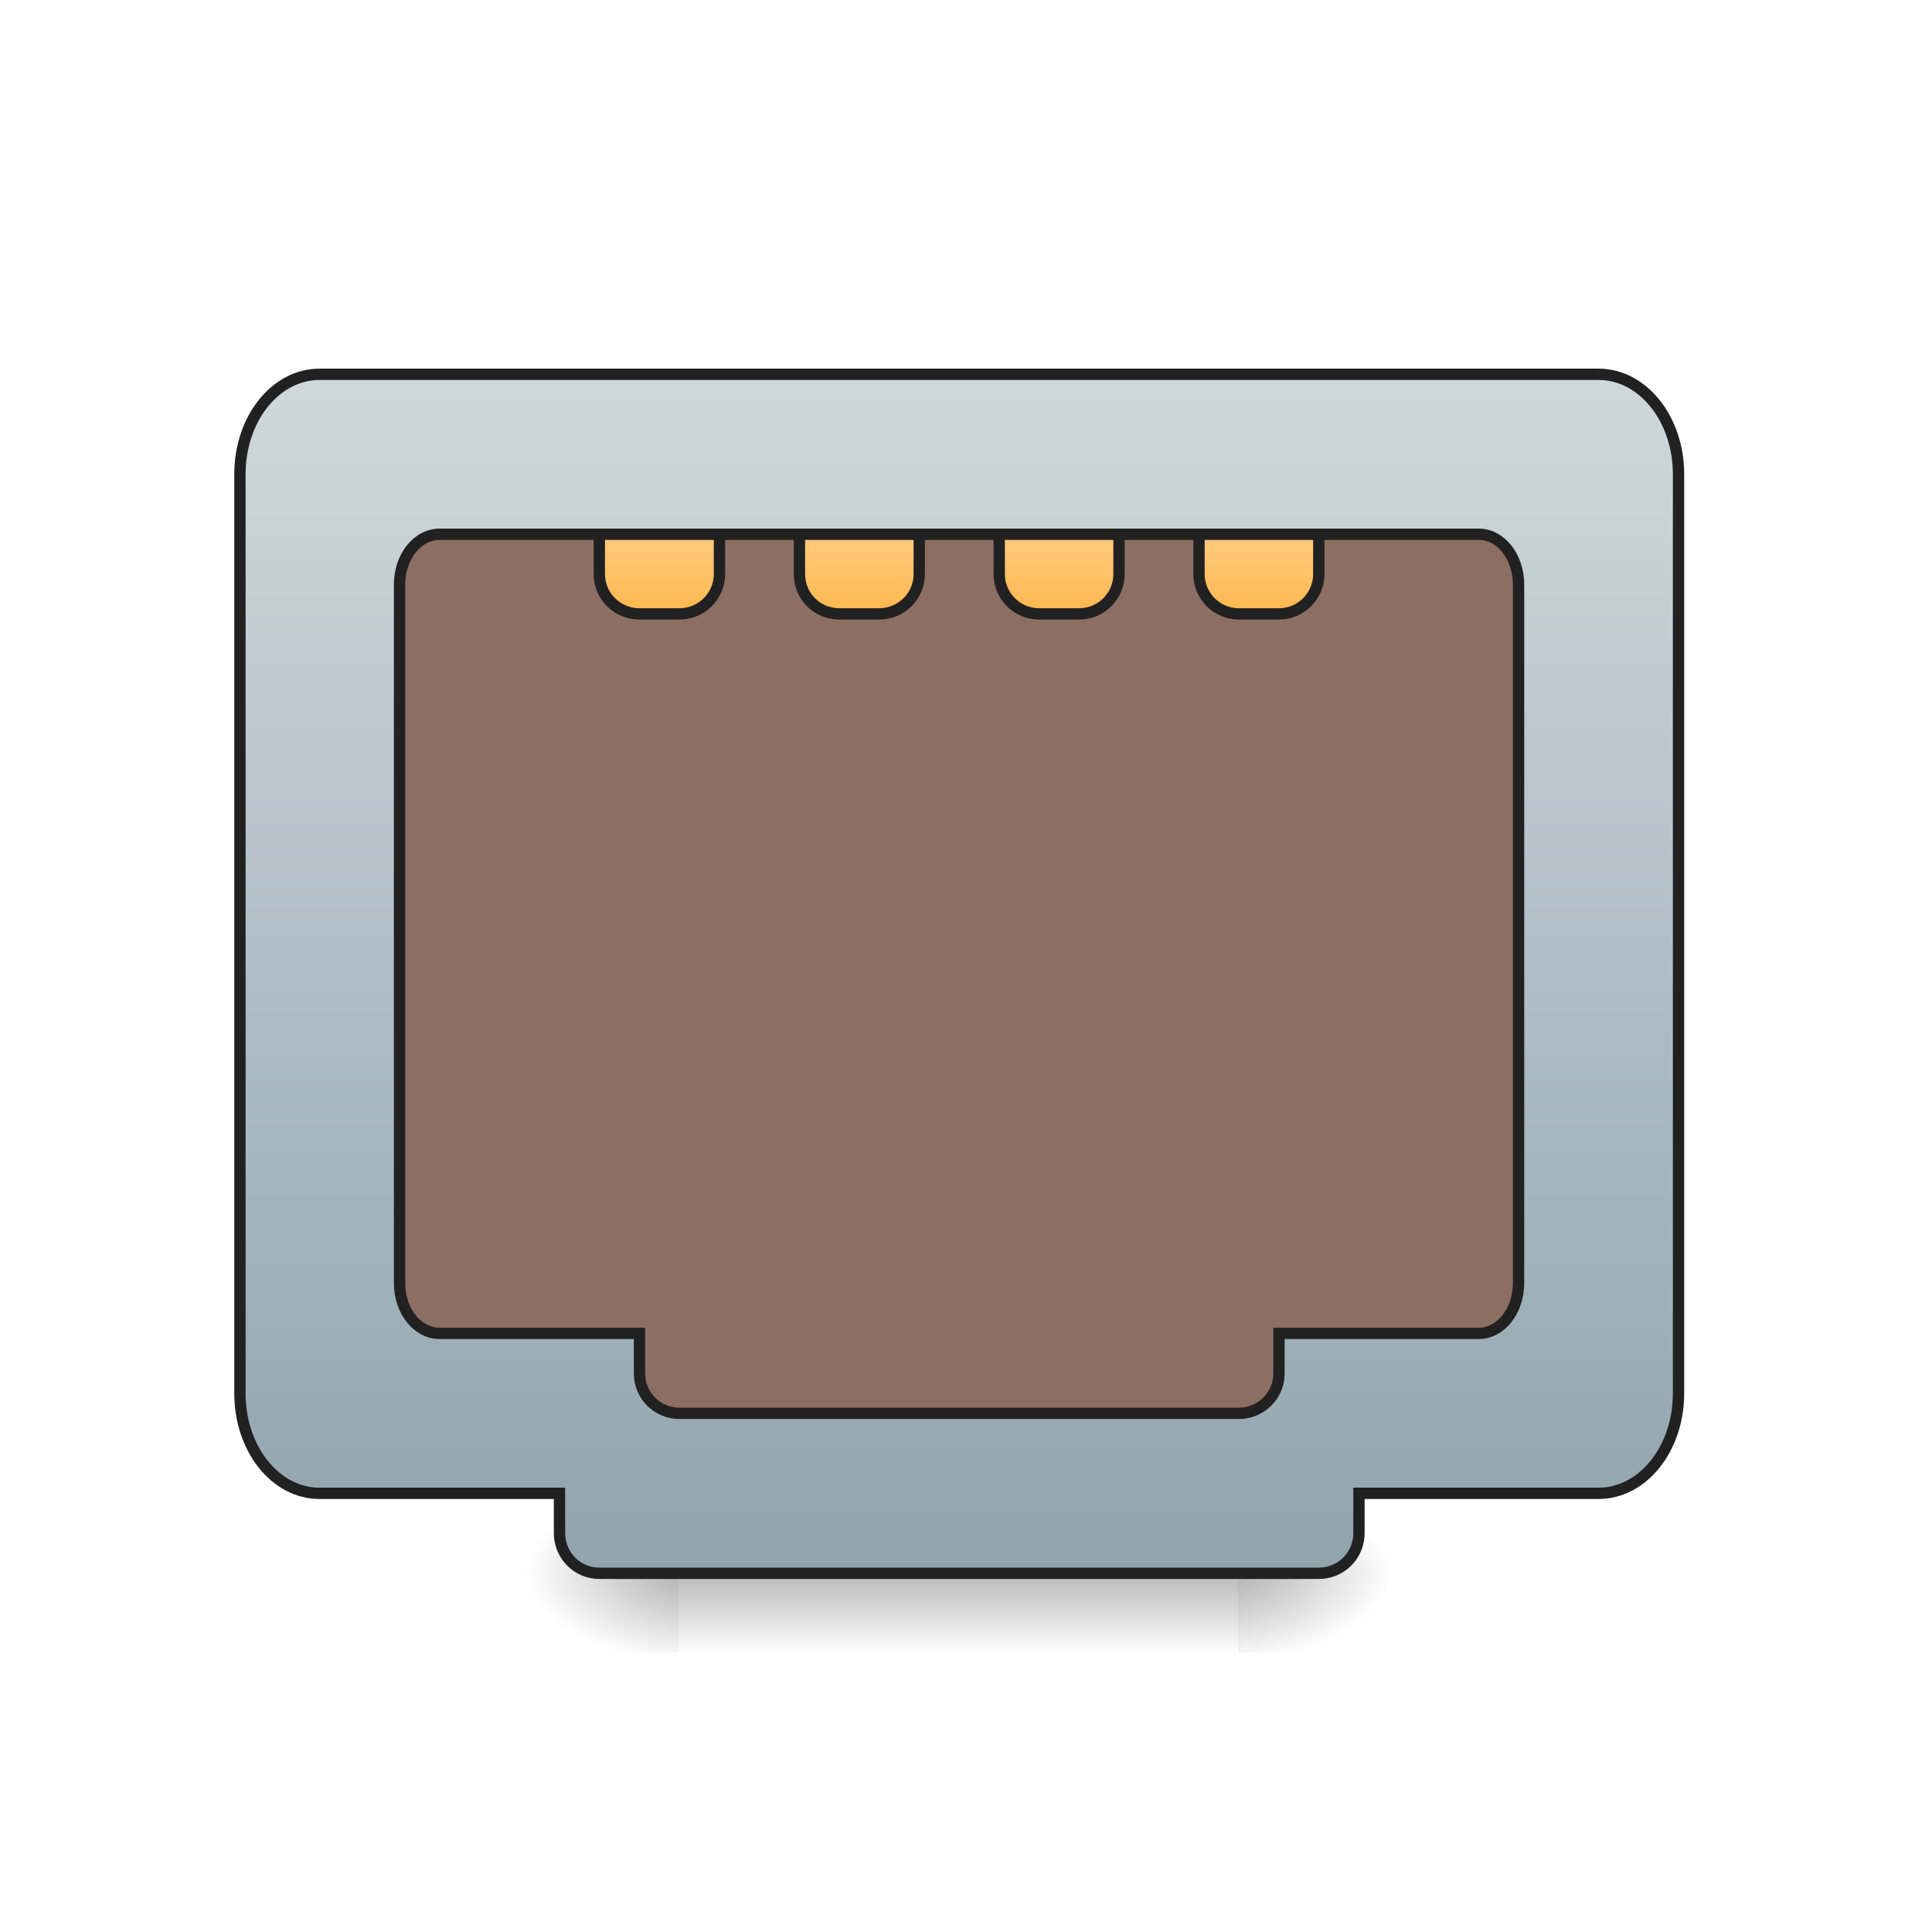 <?xml version="1.0" encoding="UTF-8"?>
<svg xmlns="http://www.w3.org/2000/svg" xmlns:xlink="http://www.w3.org/1999/xlink" width="22pt" height="22pt" viewBox="0 0 22 22" version="1.1">
<defs>
<linearGradient id="linear0" gradientUnits="userSpaceOnUse" x1="254" y1="233.5" x2="254" y2="254.667" gradientTransform="matrix(0.043,0,0,0.043,-0,7.875)">
<stop offset="0" style="stop-color:rgb(0%,0%,0%);stop-opacity:0.275;"/>
<stop offset="1" style="stop-color:rgb(0%,0%,0%);stop-opacity:0;"/>
</linearGradient>
<radialGradient id="radial0" gradientUnits="userSpaceOnUse" cx="450.909" cy="189.579" fx="450.909" fy="189.579" r="21.167" gradientTransform="matrix(0,-0.054,-0.097,-0,32.201,42.357)">
<stop offset="0" style="stop-color:rgb(0%,0%,0%);stop-opacity:0.314;"/>
<stop offset="0.222" style="stop-color:rgb(0%,0%,0%);stop-opacity:0.275;"/>
<stop offset="1" style="stop-color:rgb(0%,0%,0%);stop-opacity:0;"/>
</radialGradient>
<radialGradient id="radial1" gradientUnits="userSpaceOnUse" cx="450.909" cy="189.579" fx="450.909" fy="189.579" r="21.167" gradientTransform="matrix(-0,0.054,0.097,0,-10.371,-6.54)">
<stop offset="0" style="stop-color:rgb(0%,0%,0%);stop-opacity:0.314;"/>
<stop offset="0.222" style="stop-color:rgb(0%,0%,0%);stop-opacity:0.275;"/>
<stop offset="1" style="stop-color:rgb(0%,0%,0%);stop-opacity:0;"/>
</radialGradient>
<radialGradient id="radial2" gradientUnits="userSpaceOnUse" cx="450.909" cy="189.579" fx="450.909" fy="189.579" r="21.167" gradientTransform="matrix(-0,-0.054,0.097,-0,-10.371,42.357)">
<stop offset="0" style="stop-color:rgb(0%,0%,0%);stop-opacity:0.314;"/>
<stop offset="0.222" style="stop-color:rgb(0%,0%,0%);stop-opacity:0.275;"/>
<stop offset="1" style="stop-color:rgb(0%,0%,0%);stop-opacity:0;"/>
</radialGradient>
<radialGradient id="radial3" gradientUnits="userSpaceOnUse" cx="450.909" cy="189.579" fx="450.909" fy="189.579" r="21.167" gradientTransform="matrix(0,0.054,-0.097,0,32.201,-6.54)">
<stop offset="0" style="stop-color:rgb(0%,0%,0%);stop-opacity:0.314;"/>
<stop offset="0.222" style="stop-color:rgb(0%,0%,0%);stop-opacity:0.275;"/>
<stop offset="1" style="stop-color:rgb(0%,0%,0%);stop-opacity:0;"/>
</radialGradient>
<linearGradient id="linear1" gradientUnits="userSpaceOnUse" x1="960" y1="1695.118" x2="960" y2="495.118" gradientTransform="matrix(0.265,0,0,0.265,0,-246.75)">
<stop offset="0" style="stop-color:rgb(56.471%,64.314%,68.235%);stop-opacity:1;"/>
<stop offset="1" style="stop-color:rgb(81.176%,84.706%,86.275%);stop-opacity:1;"/>
</linearGradient>
<linearGradient id="linear2" gradientUnits="userSpaceOnUse" x1="174.625" y1="-20.5" x2="174.625" y2="-41.667" gradientTransform="matrix(1,0,0,1,0,-31.75)">
<stop offset="0" style="stop-color:rgb(100%,71.765%,30.196%);stop-opacity:1;"/>
<stop offset="1" style="stop-color:rgb(100%,80%,50.196%);stop-opacity:1;"/>
</linearGradient>
<linearGradient id="linear3" gradientUnits="userSpaceOnUse" x1="227.542" y1="-20.5" x2="227.542" y2="-41.667" gradientTransform="matrix(1,0,0,1,0,-31.75)">
<stop offset="0" style="stop-color:rgb(100%,71.765%,30.196%);stop-opacity:1;"/>
<stop offset="1" style="stop-color:rgb(100%,80%,50.196%);stop-opacity:1;"/>
</linearGradient>
<linearGradient id="linear4" gradientUnits="userSpaceOnUse" x1="280.458" y1="-20.5" x2="280.458" y2="-41.667" gradientTransform="matrix(1,0,0,1,0,-31.75)">
<stop offset="0" style="stop-color:rgb(100%,71.765%,30.196%);stop-opacity:1;"/>
<stop offset="1" style="stop-color:rgb(100%,80%,50.196%);stop-opacity:1;"/>
</linearGradient>
<linearGradient id="linear5" gradientUnits="userSpaceOnUse" x1="328.083" y1="-20.5" x2="328.083" y2="-41.667" gradientTransform="matrix(1,0,0,1,0,-31.75)">
<stop offset="0" style="stop-color:rgb(100%,71.765%,30.196%);stop-opacity:1;"/>
<stop offset="1" style="stop-color:rgb(100%,80%,50.196%);stop-opacity:1;"/>
</linearGradient>
</defs>
<g id="surface1">
<path style=" stroke:none;fill-rule:nonzero;fill:url(#linear0);" d="M 7.73 17.969 L 14.098 17.969 L 14.098 18.82 L 7.73 18.82 Z M 7.73 17.969 "/>
<path style=" stroke:none;fill-rule:nonzero;fill:url(#radial0);" d="M 14.098 17.91 L 15.918 17.91 L 15.918 17 L 14.098 17 Z M 14.098 17.91 "/>
<path style=" stroke:none;fill-rule:nonzero;fill:url(#radial1);" d="M 7.73 17.91 L 5.914 17.91 L 5.914 18.82 L 7.73 18.82 Z M 7.73 17.91 "/>
<path style=" stroke:none;fill-rule:nonzero;fill:url(#radial2);" d="M 7.73 17.91 L 5.914 17.91 L 5.914 17 L 7.73 17 Z M 7.73 17.91 "/>
<path style=" stroke:none;fill-rule:nonzero;fill:url(#radial3);" d="M 14.098 17.91 L 15.918 17.91 L 15.918 18.82 L 14.098 18.82 Z M 14.098 17.91 "/>
<path style="fill-rule:nonzero;fill:url(#linear1);stroke-width:3;stroke-linecap:round;stroke-linejoin:miter;stroke:rgb(12.941%,12.941%,12.941%);stroke-opacity:1;stroke-miterlimit:4;" d="M 84.628 -115.737 C 72.902 -115.737 63.539 -103.92 63.539 -89.285 L 63.539 154.147 C 63.539 168.782 72.902 180.599 84.628 180.599 L 148.168 180.599 L 148.168 191.143 C 148.168 197.052 152.894 201.778 158.712 201.778 L 349.239 201.778 C 355.148 201.778 359.875 197.052 359.875 191.143 L 359.875 180.599 L 423.323 180.599 C 435.049 180.599 444.503 168.782 444.503 154.147 L 444.503 -89.285 C 444.503 -103.92 435.049 -115.737 423.323 -115.737 Z M 84.628 -115.737 " transform="matrix(0.043,0,0,0.043,0,9.239)"/>
<path style="fill-rule:nonzero;fill:rgb(55.294%,43.137%,38.824%);fill-opacity:1;stroke-width:3;stroke-linecap:round;stroke-linejoin:miter;stroke:rgb(12.941%,12.941%,12.941%);stroke-opacity:1;stroke-miterlimit:4;" d="M 116.443 -73.377 C 110.535 -73.377 105.808 -67.469 105.808 -60.015 L 105.808 124.877 C 105.808 132.33 110.535 138.239 116.443 138.239 L 169.347 138.239 L 169.347 148.874 C 169.347 154.692 174.074 159.419 179.892 159.419 L 328.06 159.419 C 333.968 159.419 338.695 154.692 338.695 148.874 L 338.695 138.239 L 391.599 138.239 C 397.417 138.239 402.143 132.33 402.143 124.877 L 402.143 -60.015 C 402.143 -67.469 397.417 -73.377 391.599 -73.377 Z M 116.443 -73.377 " transform="matrix(0.043,0,0,0.043,0,9.239)"/>
<path style="fill-rule:nonzero;fill:url(#linear2);stroke-width:3;stroke-linecap:round;stroke-linejoin:miter;stroke:rgb(12.941%,12.941%,12.941%);stroke-opacity:1;stroke-miterlimit:4;" d="M 158.712 -73.377 L 158.712 -62.833 C 158.712 -57.015 163.439 -52.288 169.347 -52.288 L 179.892 -52.288 C 185.8 -52.288 190.527 -57.015 190.527 -62.833 L 190.527 -73.377 Z M 158.712 -73.377 " transform="matrix(0.043,0,0,0.043,0,9.239)"/>
<path style="fill-rule:nonzero;fill:url(#linear3);stroke-width:3;stroke-linecap:round;stroke-linejoin:miter;stroke:rgb(12.941%,12.941%,12.941%);stroke-opacity:1;stroke-miterlimit:4;" d="M 211.707 -73.377 L 211.707 -62.833 C 211.707 -57.015 216.343 -52.288 222.252 -52.288 L 232.796 -52.288 C 238.704 -52.288 243.431 -57.015 243.431 -62.833 L 243.431 -73.377 Z M 211.707 -73.377 " transform="matrix(0.043,0,0,0.043,0,9.239)"/>
<path style="fill-rule:nonzero;fill:url(#linear4);stroke-width:3;stroke-linecap:round;stroke-linejoin:miter;stroke:rgb(12.941%,12.941%,12.941%);stroke-opacity:1;stroke-miterlimit:4;" d="M 264.611 -73.377 L 264.611 -62.833 C 264.611 -57.015 269.338 -52.288 275.156 -52.288 L 285.791 -52.288 C 291.609 -52.288 296.335 -57.015 296.335 -62.833 L 296.335 -73.377 Z M 264.611 -73.377 " transform="matrix(0.043,0,0,0.043,0,9.239)"/>
<path style="fill-rule:nonzero;fill:url(#linear5);stroke-width:3;stroke-linecap:round;stroke-linejoin:miter;stroke:rgb(12.941%,12.941%,12.941%);stroke-opacity:1;stroke-miterlimit:4;" d="M 317.515 -73.377 L 317.515 -62.833 C 317.515 -57.015 322.242 -52.288 328.06 -52.288 L 338.695 -52.288 C 344.513 -52.288 349.239 -57.015 349.239 -62.833 L 349.239 -73.377 Z M 317.515 -73.377 " transform="matrix(0.043,0,0,0.043,0,9.239)"/>
</g>
</svg>
